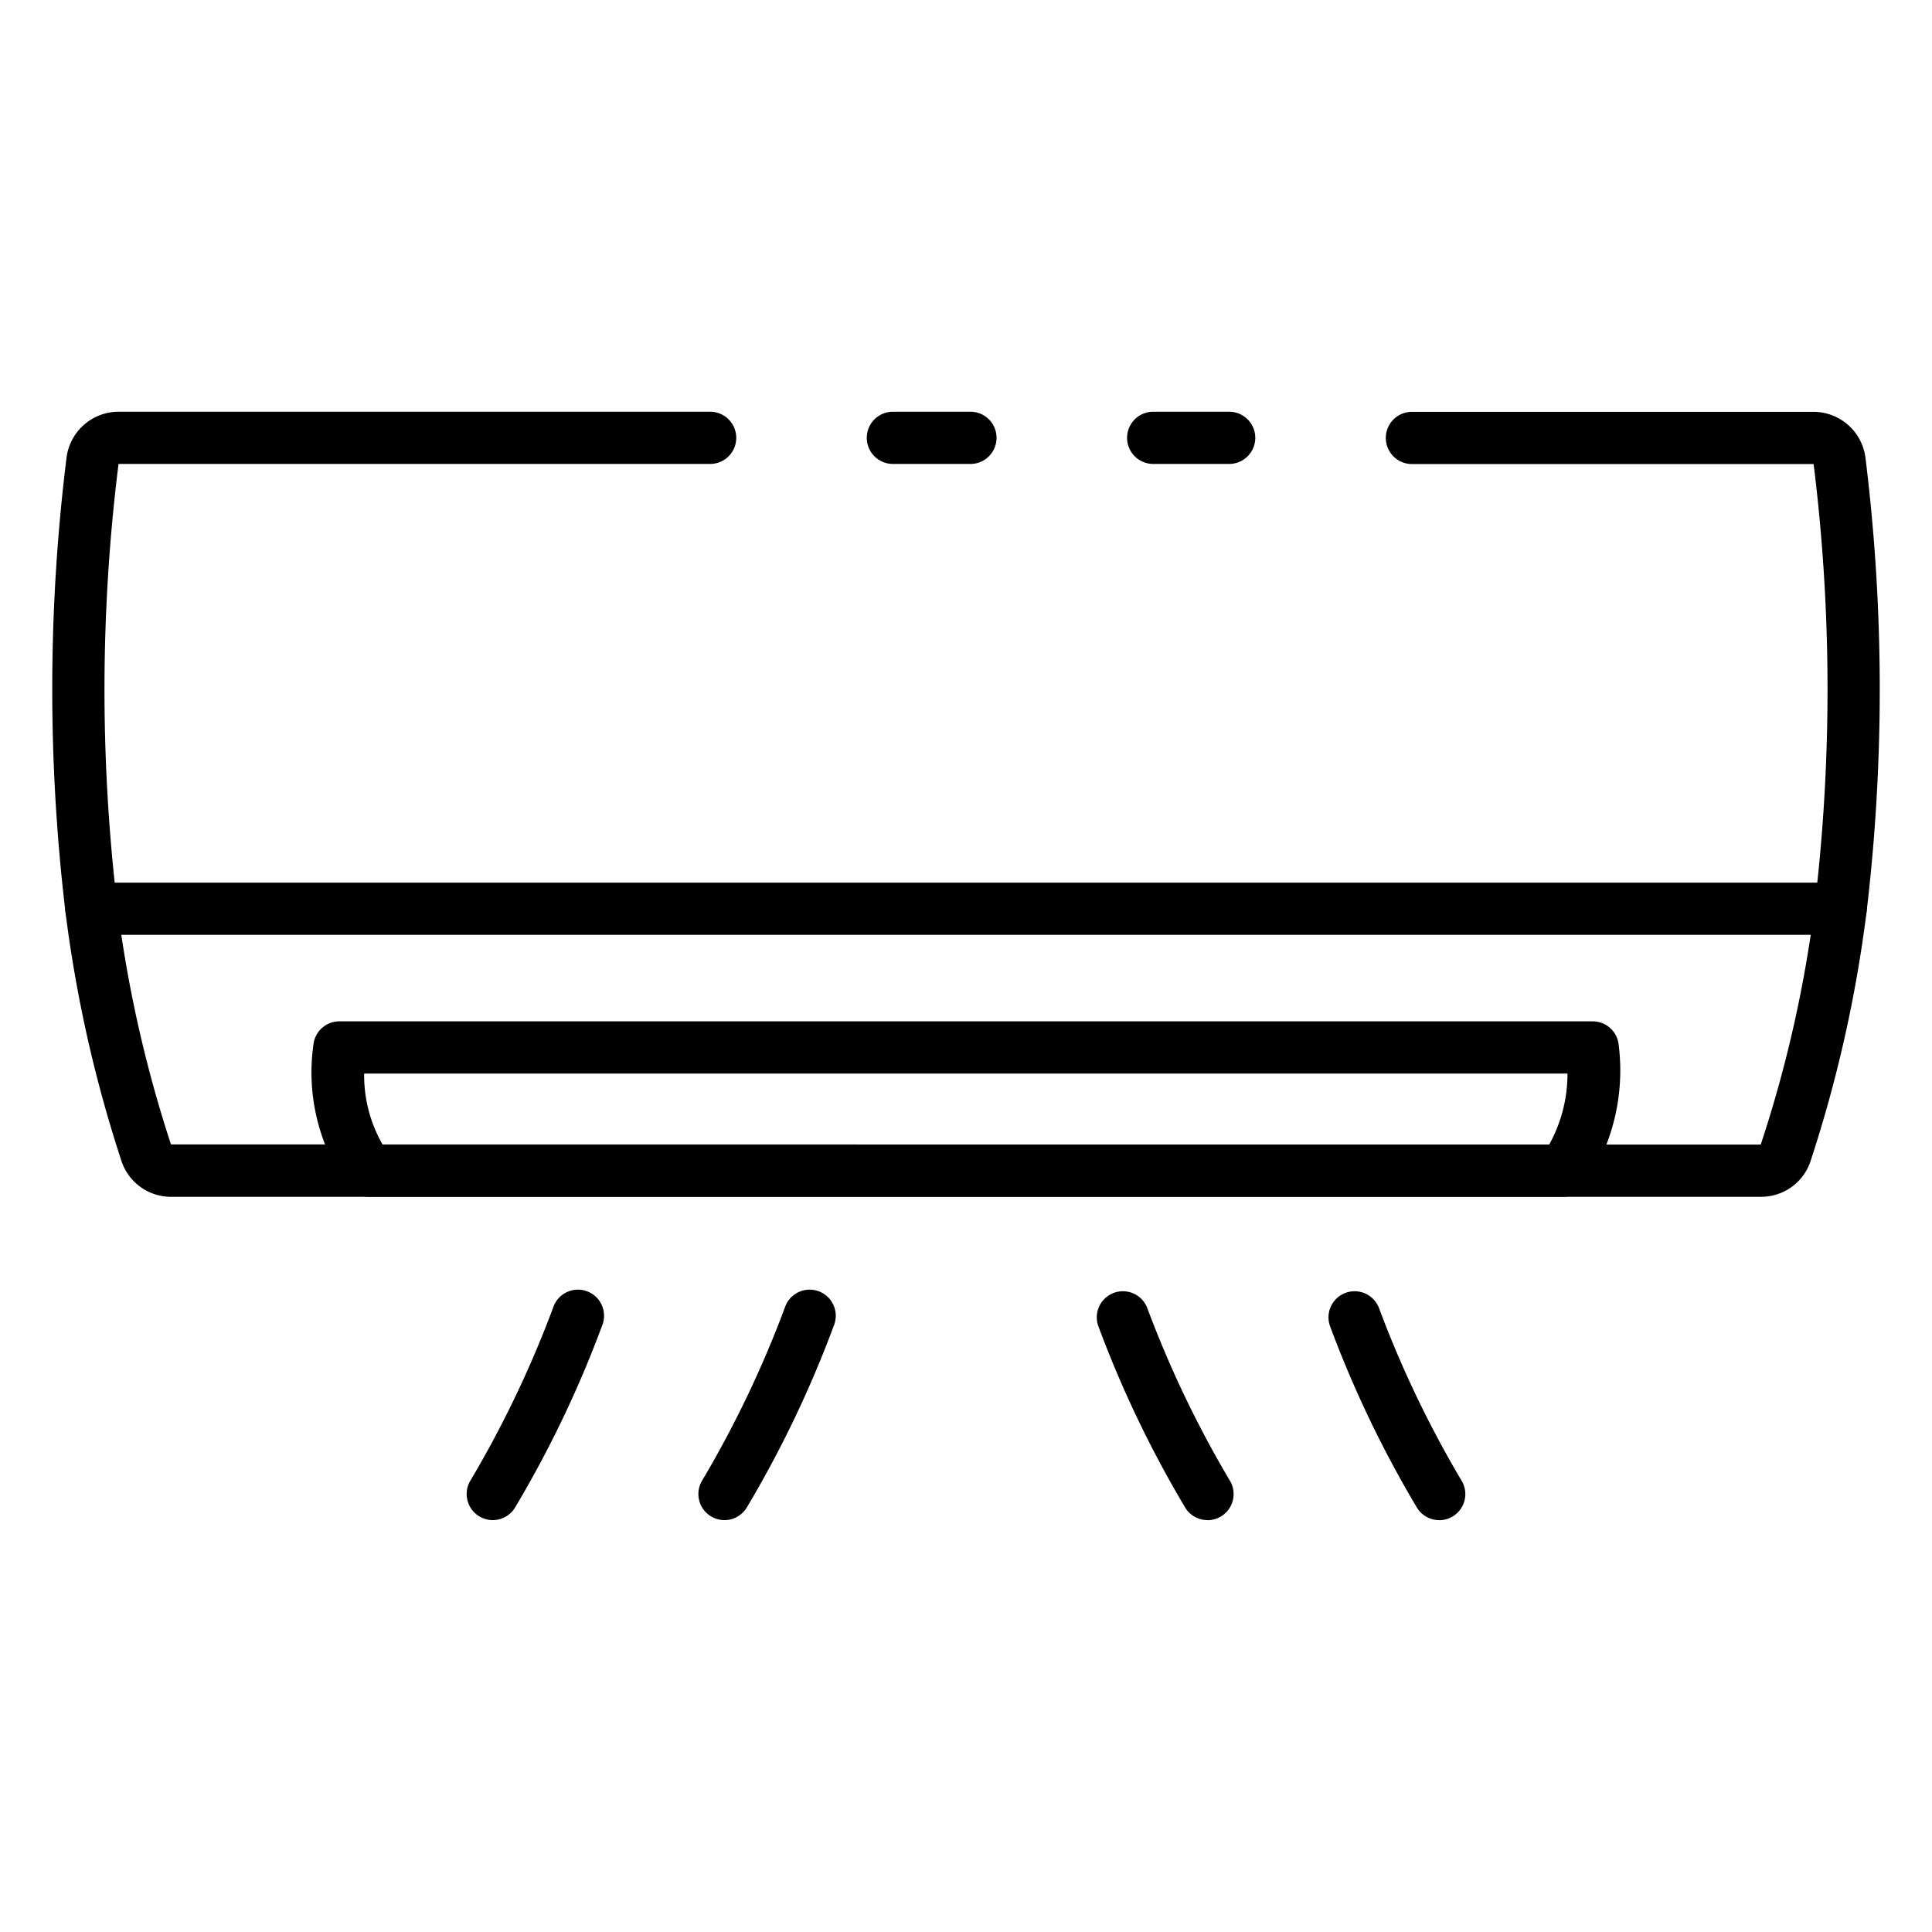 <svg id="Icons" height="512" viewBox="0 0 74 74" width="512" xmlns="http://www.w3.org/2000/svg"><path d="m47.08 17.77h-2.91a1 1 0 0 1 0-2h2.91a1 1 0 0 1 0 2z"/><path d="m67.44 45.84h-60.88a1.994 1.994 0 0 1 -1.913-1.388 50.847 50.847 0 0 1 -2.139-9.514 72.218 72.218 0 0 1 .038-17.392 2.012 2.012 0 0 1 1.994-1.776h22.66a1 1 0 0 1 0 2h-22.66a69.853 69.853 0 0 0 -.048 16.911 48.784 48.784 0 0 0 2.057 9.153l60.891.006a48.121 48.121 0 0 0 2.068-9.157 70.126 70.126 0 0 0 -.042-16.909h-15.386a1 1 0 0 1 0-2h15.38a2.01 2.01 0 0 1 1.993 1.771 72.219 72.219 0 0 1 .039 17.4 50.911 50.911 0 0 1 -2.143 9.526 1.99 1.99 0 0 1 -1.909 1.369z"/><path d="m37.17 17.77h-2.97a1 1 0 0 1 0-2h2.97a1 1 0 0 1 0 2z"/><path d="m59.886 45.839h-45.772a1 1 0 0 1 -.809-.413 7.569 7.569 0 0 1 -1.3-5.413 1 1 0 0 1 .995-.893h48a1 1 0 0 1 1 .909 7.847 7.847 0 0 1 -1.3 5.387 1 1 0 0 1 -.814.423zm-45.232-2h44.684a5.584 5.584 0 0 0 .7-2.719h-46.09a5.333 5.333 0 0 0 .706 2.719z"/><path d="m70.5 35.807h-67a1 1 0 0 1 0-2h67a1 1 0 0 1 0 2z"/><path d="m46.251 58.224a1 1 0 0 1 -.842-.458 42.4 42.4 0 0 1 -3.347-6.989 1 1 0 0 1 1.876-.691 41.132 41.132 0 0 0 3.153 6.6 1 1 0 0 1 -.84 1.541z"/><path d="m55.126 58.224a1 1 0 0 1 -.842-.458 42.4 42.4 0 0 1 -3.347-6.989 1 1 0 0 1 1.876-.691 41.132 41.132 0 0 0 3.153 6.6 1 1 0 0 1 -.84 1.541z"/><path d="m27.749 58.224a1 1 0 0 1 -.84-1.541 41.2 41.2 0 0 0 3.153-6.6 1 1 0 1 1 1.876.69 42.4 42.4 0 0 1 -3.347 6.989 1 1 0 0 1 -.842.462z"/><path d="m18.874 58.224a1 1 0 0 1 -.84-1.541 41.2 41.2 0 0 0 3.153-6.6 1 1 0 1 1 1.876.69 42.4 42.4 0 0 1 -3.347 6.989 1 1 0 0 1 -.842.462z"/></svg>